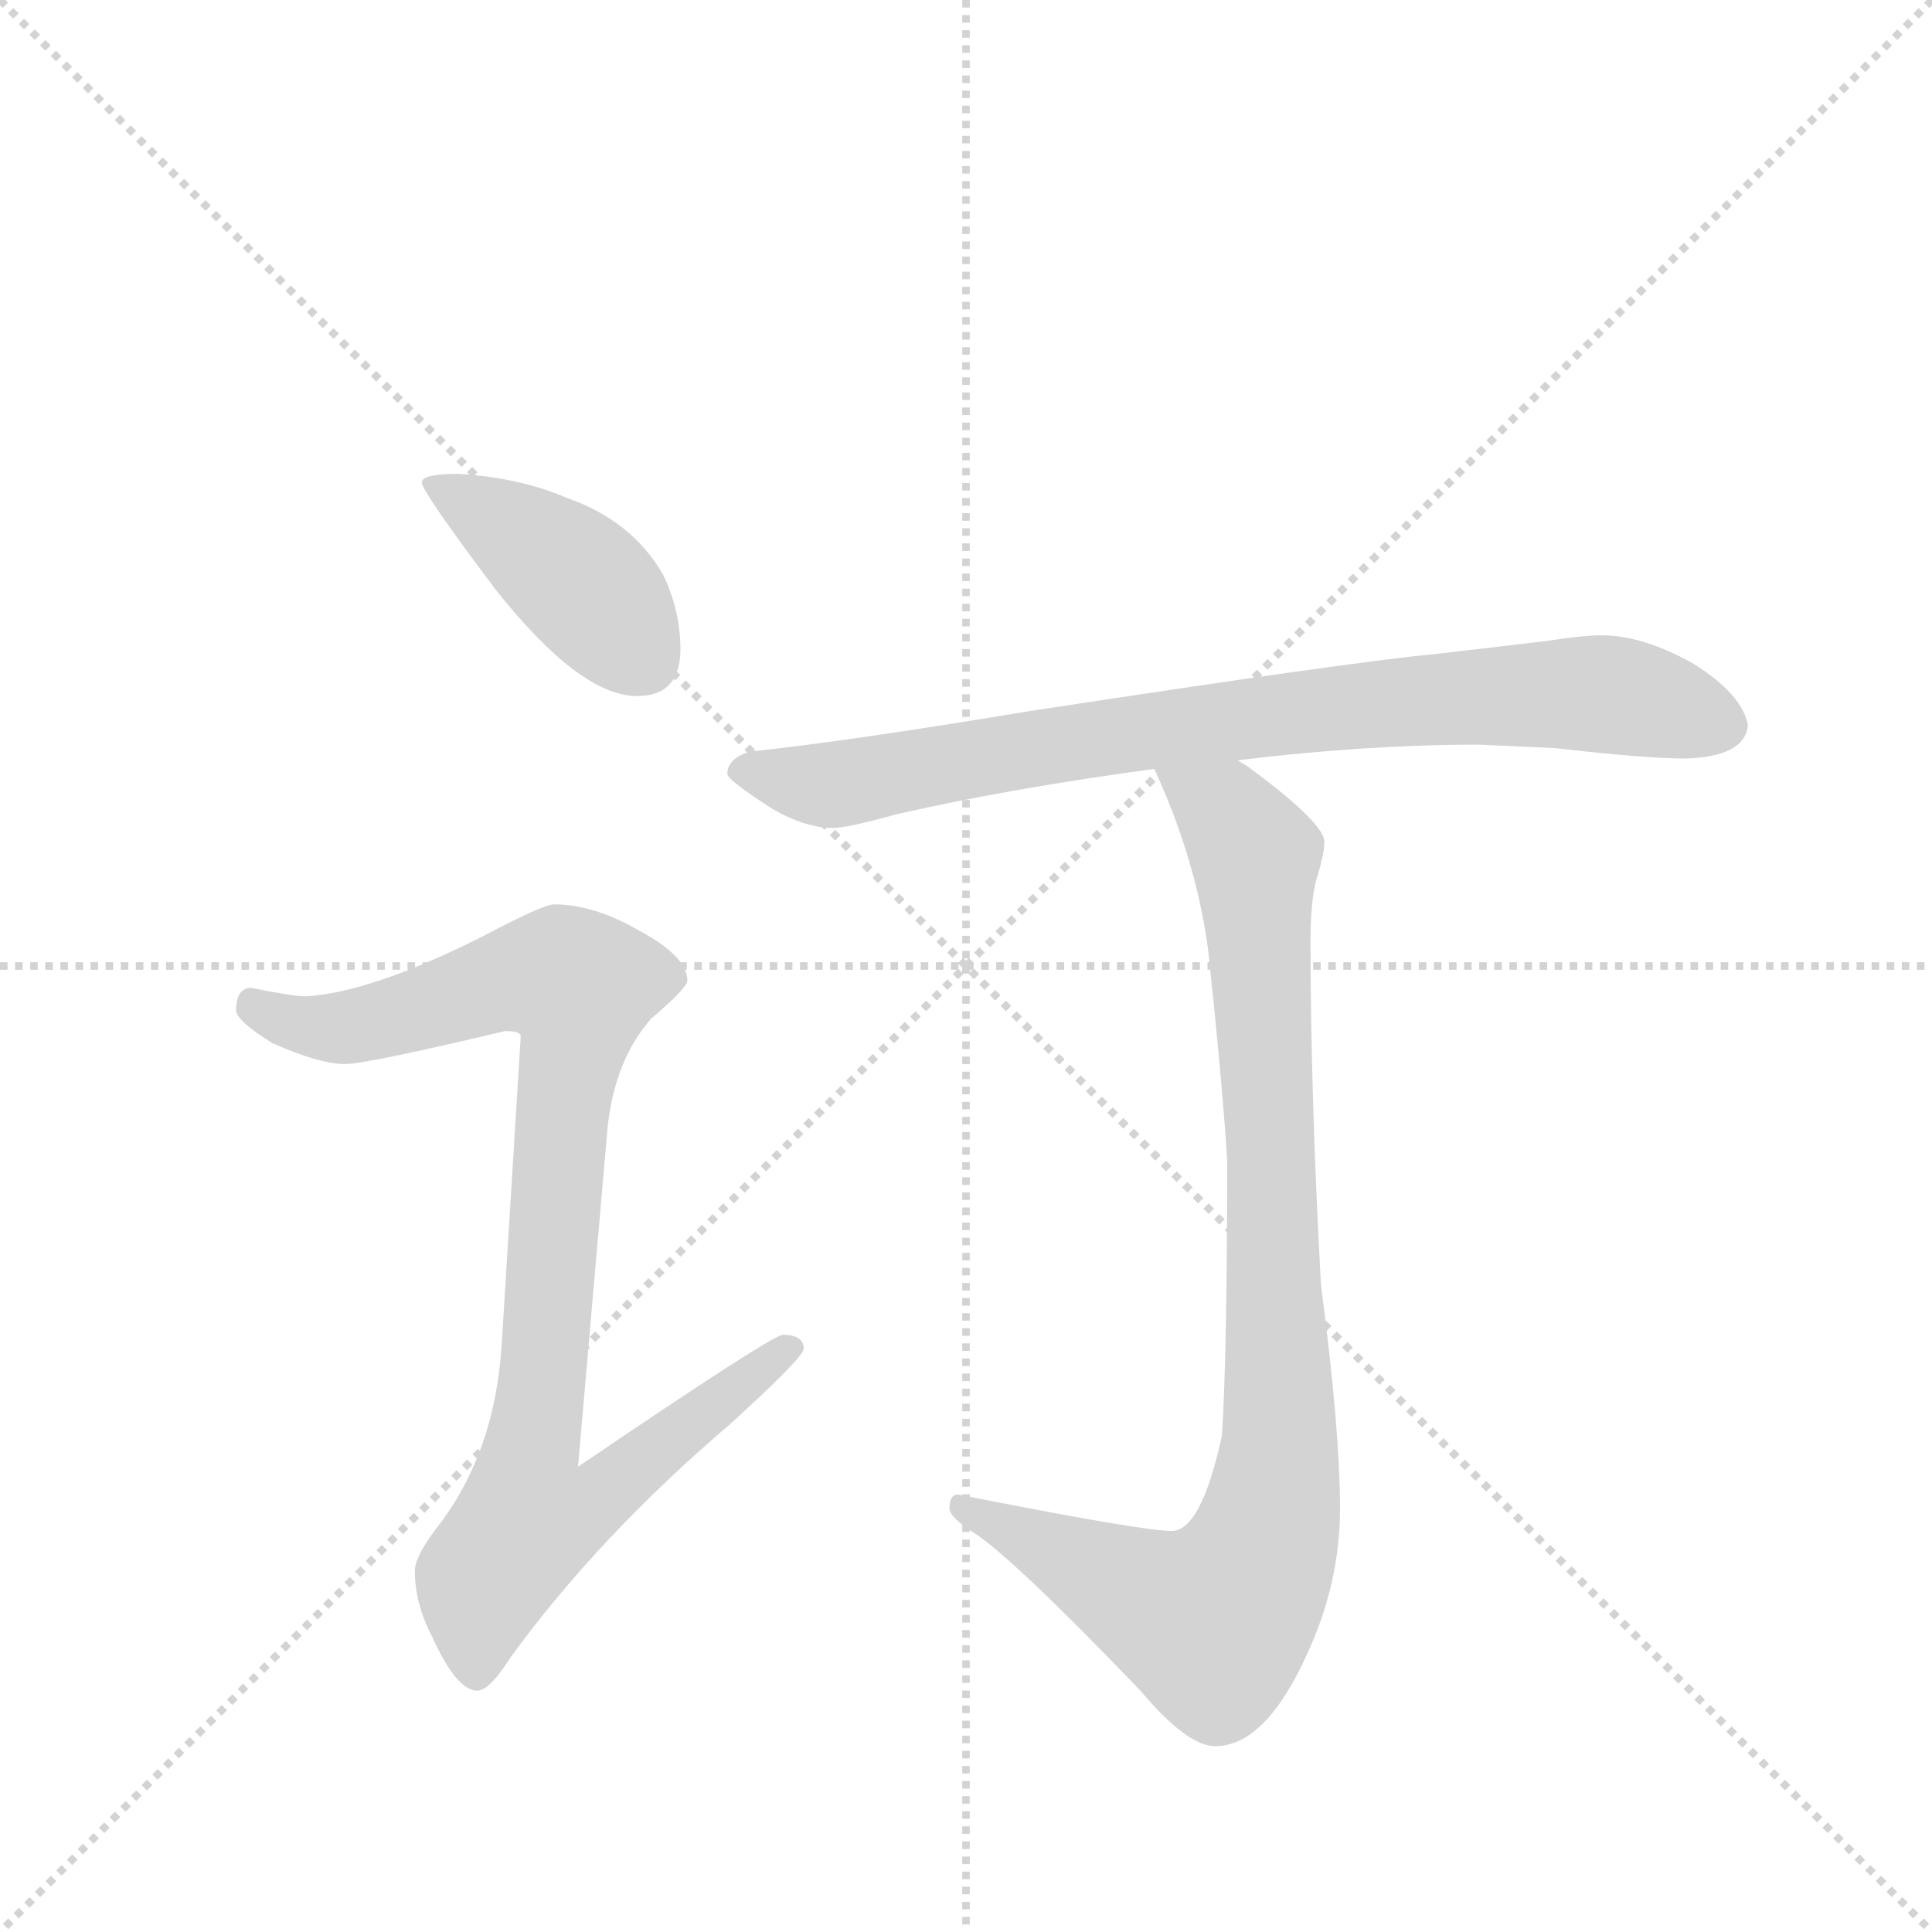 <svg version="1.1" viewBox="0 0 1024 1024" xmlns="http://www.w3.org/2000/svg">
  <g stroke="lightgray" stroke-dasharray="1,1" stroke-width="1" transform="scale(4, 4)">
    <line x1="0" y1="0" x2="256" y2="256"></line>
    <line x1="256" y1="0" x2="0" y2="256"></line>
    <line x1="128" y1="0" x2="128" y2="256"></line>
    <line x1="0" y1="128" x2="256" y2="128"></line>
  </g>
  <g transform="scale(0.92, -0.92) translate(60, -900)">
    <style type="text/css">
      
        @keyframes keyframes0 {
          from {
            stroke: blue;
            stroke-dashoffset: 416;
            stroke-width: 128;
          }
          58% {
            animation-timing-function: step-end;
            stroke: blue;
            stroke-dashoffset: 0;
            stroke-width: 128;
          }
          to {
            stroke: black;
            stroke-width: 1024;
          }
        }
        #make-me-a-hanzi-animation-0 {
          animation: keyframes0 0.589s both;
          animation-delay: 0s;
          animation-timing-function: linear;
        }
      
        @keyframes keyframes1 {
          from {
            stroke: blue;
            stroke-dashoffset: 928;
            stroke-width: 128;
          }
          75% {
            animation-timing-function: step-end;
            stroke: blue;
            stroke-dashoffset: 0;
            stroke-width: 128;
          }
          to {
            stroke: black;
            stroke-width: 1024;
          }
        }
        #make-me-a-hanzi-animation-1 {
          animation: keyframes1 1.005s both;
          animation-delay: 0.589s;
          animation-timing-function: linear;
        }
      
        @keyframes keyframes2 {
          from {
            stroke: blue;
            stroke-dashoffset: 831;
            stroke-width: 128;
          }
          73% {
            animation-timing-function: step-end;
            stroke: blue;
            stroke-dashoffset: 0;
            stroke-width: 128;
          }
          to {
            stroke: black;
            stroke-width: 1024;
          }
        }
        #make-me-a-hanzi-animation-2 {
          animation: keyframes2 0.926s both;
          animation-delay: 1.594s;
          animation-timing-function: linear;
        }
      
        @keyframes keyframes3 {
          from {
            stroke: blue;
            stroke-dashoffset: 935;
            stroke-width: 128;
          }
          75% {
            animation-timing-function: step-end;
            stroke: blue;
            stroke-dashoffset: 0;
            stroke-width: 128;
          }
          to {
            stroke: black;
            stroke-width: 1024;
          }
        }
        #make-me-a-hanzi-animation-3 {
          animation: keyframes3 1.011s both;
          animation-delay: 2.52s;
          animation-timing-function: linear;
        }
      
    </style>
    
      <path d="M 204 627 Q 183 627 183 622 Q 183 617 225 561 Q 274 499 307 499 Q 332 499 332 526 Q 332 548 322 569 Q 304 600 267 613 Q 239 625 204 627 Z" fill="lightgray"></path>
    
      <path d="M 259 379 Q 253 379 217 360 Q 153 328 116 326 Q 109 326 84 331 Q 76 330 76 318 Q 76 312 97 299 Q 124 287 139 287 Q 151 287 231 306 Q 240 306 240 303 L 229 125 Q 225 62 191 19 Q 179 3 179 -5 Q 179 -24 189 -43 Q 203 -74 215 -74 Q 222 -74 234 -55 Q 285 15 360 79 Q 403 118 403 123 Q 403 131 391 131 Q 385 131 273 55 L 290 250 Q 294 289 315 313 Q 336 331 336 335 Q 336 349 308 364 Q 282 379 259 379 Z" fill="lightgray"></path>
    
      <path d="M 792 471 L 836 469 Q 888 463 911 463 Q 945 464 947 482 Q 944 500 915 518 Q 886 534 863 534 Q 852 534 833 531 Q 800 527 765 523 Q 721 519 531 490 Q 429 473 372 467 Q 359 463 359 454 Q 360 450 385 434 Q 404 423 420 423 Q 428 423 457 431 Q 523 446 605 457 L 653 462 Q 727 471 792 471 Z" fill="lightgray"></path>
    
      <path d="M 605 457 Q 629 405 636 353 Q 644 278 647 232 Q 647 122 644 73 Q 632 18 615 18 Q 598 18 492 39 Q 487 39 487 31 Q 487 26 501 17 Q 523 3 597 -74 Q 624 -106 640 -106 Q 669 -106 693 -53 Q 712 -12 712 31 Q 712 76 701 160 Q 695 270 695 358 Q 695 379 698 392 Q 703 408 703 415 Q 703 426 658 459 Q 656 460 653 462 C 629 479 593 485 605 457 Z" fill="lightgray"></path>
    
    
      <clipPath id="make-me-a-hanzi-clip-0">
        <path d="M 204 627 Q 183 627 183 622 Q 183 617 225 561 Q 274 499 307 499 Q 332 499 332 526 Q 332 548 322 569 Q 304 600 267 613 Q 239 625 204 627 Z"></path>
      </clipPath>
      <path clip-path="url(#make-me-a-hanzi-clip-0)" d="M 187 621 L 268 570 L 310 521" fill="none" id="make-me-a-hanzi-animation-0" stroke-dasharray="288 576" stroke-linecap="round"></path>
    
      <clipPath id="make-me-a-hanzi-clip-1">
        <path d="M 259 379 Q 253 379 217 360 Q 153 328 116 326 Q 109 326 84 331 Q 76 330 76 318 Q 76 312 97 299 Q 124 287 139 287 Q 151 287 231 306 Q 240 306 240 303 L 229 125 Q 225 62 191 19 Q 179 3 179 -5 Q 179 -24 189 -43 Q 203 -74 215 -74 Q 222 -74 234 -55 Q 285 15 360 79 Q 403 118 403 123 Q 403 131 391 131 Q 385 131 273 55 L 290 250 Q 294 289 315 313 Q 336 331 336 335 Q 336 349 308 364 Q 282 379 259 379 Z"></path>
      </clipPath>
      <path clip-path="url(#make-me-a-hanzi-clip-1)" d="M 87 320 L 111 309 L 140 308 L 242 338 L 274 332 L 246 65 L 286 61 L 294 49 L 281 34 L 244 24 L 219 -9 L 215 -64" fill="none" id="make-me-a-hanzi-animation-1" stroke-dasharray="800 1600" stroke-linecap="round"></path>
    
      <clipPath id="make-me-a-hanzi-clip-2">
        <path d="M 792 471 L 836 469 Q 888 463 911 463 Q 945 464 947 482 Q 944 500 915 518 Q 886 534 863 534 Q 852 534 833 531 Q 800 527 765 523 Q 721 519 531 490 Q 429 473 372 467 Q 359 463 359 454 Q 360 450 385 434 Q 404 423 420 423 Q 428 423 457 431 Q 523 446 605 457 L 653 462 Q 727 471 792 471 Z"></path>
      </clipPath>
      <path clip-path="url(#make-me-a-hanzi-clip-2)" d="M 365 456 L 421 448 L 570 476 L 789 499 L 858 501 L 933 482" fill="none" id="make-me-a-hanzi-animation-2" stroke-dasharray="703 1406" stroke-linecap="round"></path>
    
      <clipPath id="make-me-a-hanzi-clip-3">
        <path d="M 605 457 Q 629 405 636 353 Q 644 278 647 232 Q 647 122 644 73 Q 632 18 615 18 Q 598 18 492 39 Q 487 39 487 31 Q 487 26 501 17 Q 523 3 597 -74 Q 624 -106 640 -106 Q 669 -106 693 -53 Q 712 -12 712 31 Q 712 76 701 160 Q 695 270 695 358 Q 695 379 698 392 Q 703 408 703 415 Q 703 426 658 459 Q 656 460 653 462 C 629 479 593 485 605 457 Z"></path>
      </clipPath>
      <path clip-path="url(#make-me-a-hanzi-clip-3)" d="M 612 451 L 647 432 L 663 407 L 677 98 L 669 14 L 661 -7 L 639 -34 L 600 -21 L 495 32" fill="none" id="make-me-a-hanzi-animation-3" stroke-dasharray="807 1614" stroke-linecap="round"></path>
    
  </g>
</svg>